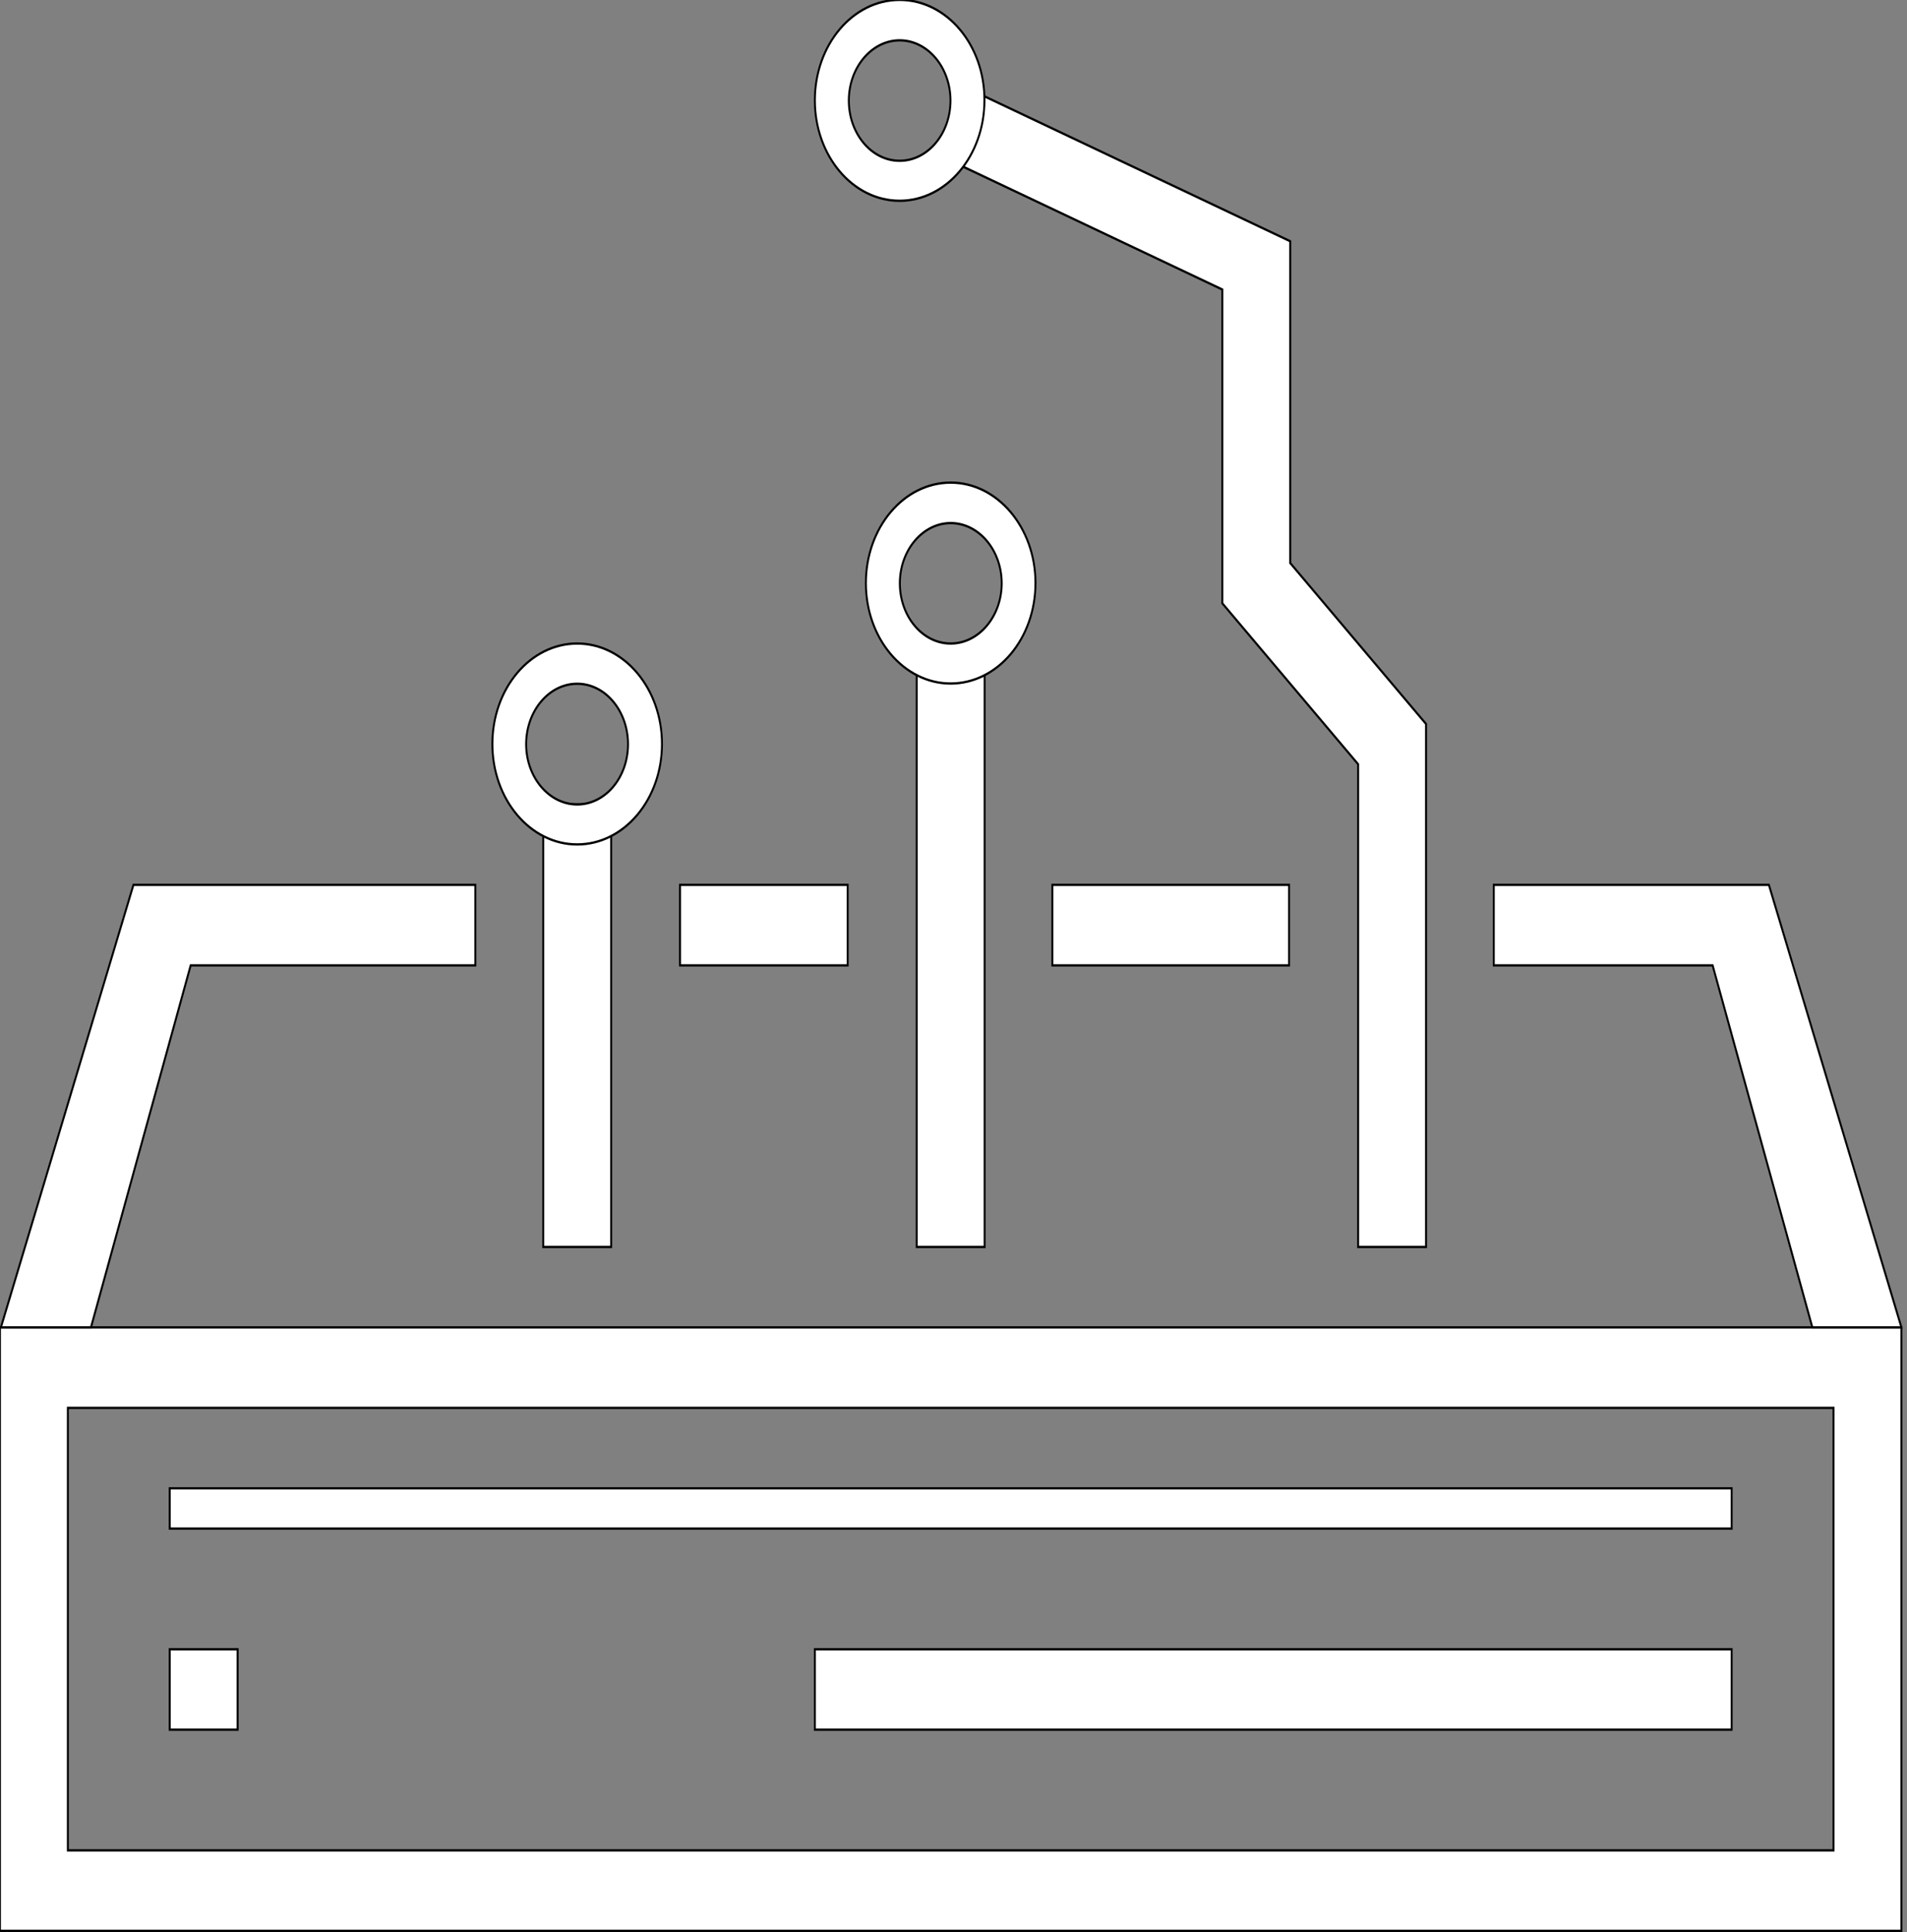 <?xml version="1.0" encoding="UTF-8" standalone="no"?>
<!-- Svg Vector Icons : http://www.onlinewebfonts.com/icon -->

<svg
   xmlns:dc="http://purl.org/dc/elements/1.1/"
   xmlns:cc="http://creativecommons.org/ns#"
   xmlns:rdf="http://www.w3.org/1999/02/22-rdf-syntax-ns#"
   xmlns:svg="http://www.w3.org/2000/svg"
   xmlns="http://www.w3.org/2000/svg"
   xmlns:sodipodi="http://sodipodi.sourceforge.net/DTD/sodipodi-0.dtd"
   xmlns:inkscape="http://www.inkscape.org/namespaces/inkscape"
   version="1.1"
   x="0px"
   y="0px"
   viewBox="0 0 138.582 140.373"
   enable-background="new 0 0 1000 1000"
   xml:space="preserve"
   id="svg8734"
   sodipodi:docname="gateway2.svg"
   width="138.582"
   height="140.373"
   inkscape:version="0.92.2 (5c3e80d, 2017-08-06)"><rect x="0" y="0" width="138.582" height="140.373" fill="#808080" stroke="none"/><defs
     id="defs8738" /><sodipodi:namedview
     pagecolor="#ffffff"
     bordercolor="#666666"
     borderopacity="1"
     objecttolerance="10"
     gridtolerance="10"
     guidetolerance="10"
     inkscape:pageopacity="0"
     inkscape:pageshadow="2"
     inkscape:window-width="1366"
     inkscape:window-height="705"
     id="namedview8736"
     showgrid="false"
     fit-margin-top="0"
     fit-margin-left="0"
     fit-margin-right="0"
     fit-margin-bottom="0.4"
     inkscape:zoom="0.536"
     inkscape:cx="490"
     inkscape:cy="-279.62688"
     inkscape:window-x="-8"
     inkscape:window-y="-8"
     inkscape:window-maximized="1"
     inkscape:current-layer="svg8734" /><g
     id="g8732"
     transform="matrix(0.141,0,0,0.167,-1.414,-13.369)"
     style="stroke:#000000;stroke-opacity:1;fill:#ffffff"><path
       d="M 10,657.5 V 920 H 990 V 657.5 Z M 955,885 H 45 V 692.5 h 910 z"
       id="path8718"
       inkscape:connector-curvature="0"
       style="stroke:#000000;stroke-opacity:1;fill:#ffffff" /><path
       d="m 552.4,465 h 122 v 35 h -122 z m -105.5,0 h -86.4 v 35 h 86.4 z m 333,0 H 921.7 L 990,657.5 H 944.1 L 892.7,500 H 779.9 Z M 255,465 H 78.8 L 10.5,657.5 H 56.9 L 108.3,500 H 255 Z"
       id="path8720"
       inkscape:connector-curvature="0"
       style="stroke:#000000;stroke-opacity:1;fill:#ffffff" /><path
       d="m 640,206 v 136.5 l 70,70 v 210 h 35 V 395 L 675,325 V 202.5 185 L 500,115 v 35 z M 290,430 h 35 v 192.5 h -35 z m 192.5,-61.2 h 35 v 253.7 h -35 z"
       id="path8722"
       inkscape:connector-curvature="0"
       style="stroke:#000000;stroke-opacity:1;fill:#ffffff" /><path
       d="m 97.5,727.5 h 805 V 745 h -805 z m 0,70 h 35 v 35 h -35 z m 332.5,0 h 472.5 v 35 H 430 Z"
       id="path8724"
       inkscape:connector-curvature="0"
       style="stroke:#000000;stroke-opacity:1;fill:#ffffff" /><path
       d="m 473.7,80 c -24.2,0 -43.7,19.6 -43.7,43.7 0,24.2 19.6,43.7 43.7,43.7 24.1,0 43.7,-19.6 43.7,-43.7 C 517.5,99.6 497.9,80 473.7,80 Z m 0,70 c -14.5,0 -26.2,-11.8 -26.2,-26.2 0,-14.4 11.8,-26.2 26.2,-26.2 14.5,0 26.2,11.8 26.2,26.2 0,14.4 -11.7,26.2 -26.2,26.2 z"
       id="path8726"
       inkscape:connector-curvature="0"
       style="stroke:#000000;stroke-opacity:1;fill:#ffffff" /><path
       d="m 307.5,360 c -24.2,0 -43.7,19.6 -43.7,43.7 0,24.2 19.6,43.7 43.7,43.7 24.2,0 43.7,-19.6 43.7,-43.7 0,-24.1 -19.5,-43.7 -43.7,-43.7 z m 0,70 c -14.5,0 -26.3,-11.8 -26.3,-26.2 0,-14.5 11.8,-26.3 26.3,-26.3 14.5,0 26.2,11.8 26.2,26.3 0,14.5 -11.7,26.2 -26.2,26.2 z"
       id="path8728"
       inkscape:connector-curvature="0"
       style="stroke:#000000;stroke-opacity:1;fill:#ffffff" /><path
       d="m 500,290 c -24.2,0 -43.7,19.6 -43.7,43.7 0,24.2 19.6,43.7 43.7,43.7 24.2,0 43.7,-19.6 43.7,-43.7 0,-24.1 -19.6,-43.7 -43.7,-43.7 z m 0,70 c -14.5,0 -26.2,-11.8 -26.2,-26.2 0,-14.4 11.8,-26.2 26.2,-26.2 14.5,0 26.3,11.8 26.3,26.2 0,14.4 -11.8,26.2 -26.3,26.2 z"
       id="path8730"
       inkscape:connector-curvature="0"
       style="stroke:#000000;stroke-opacity:1;fill:#ffffff" /></g></svg>